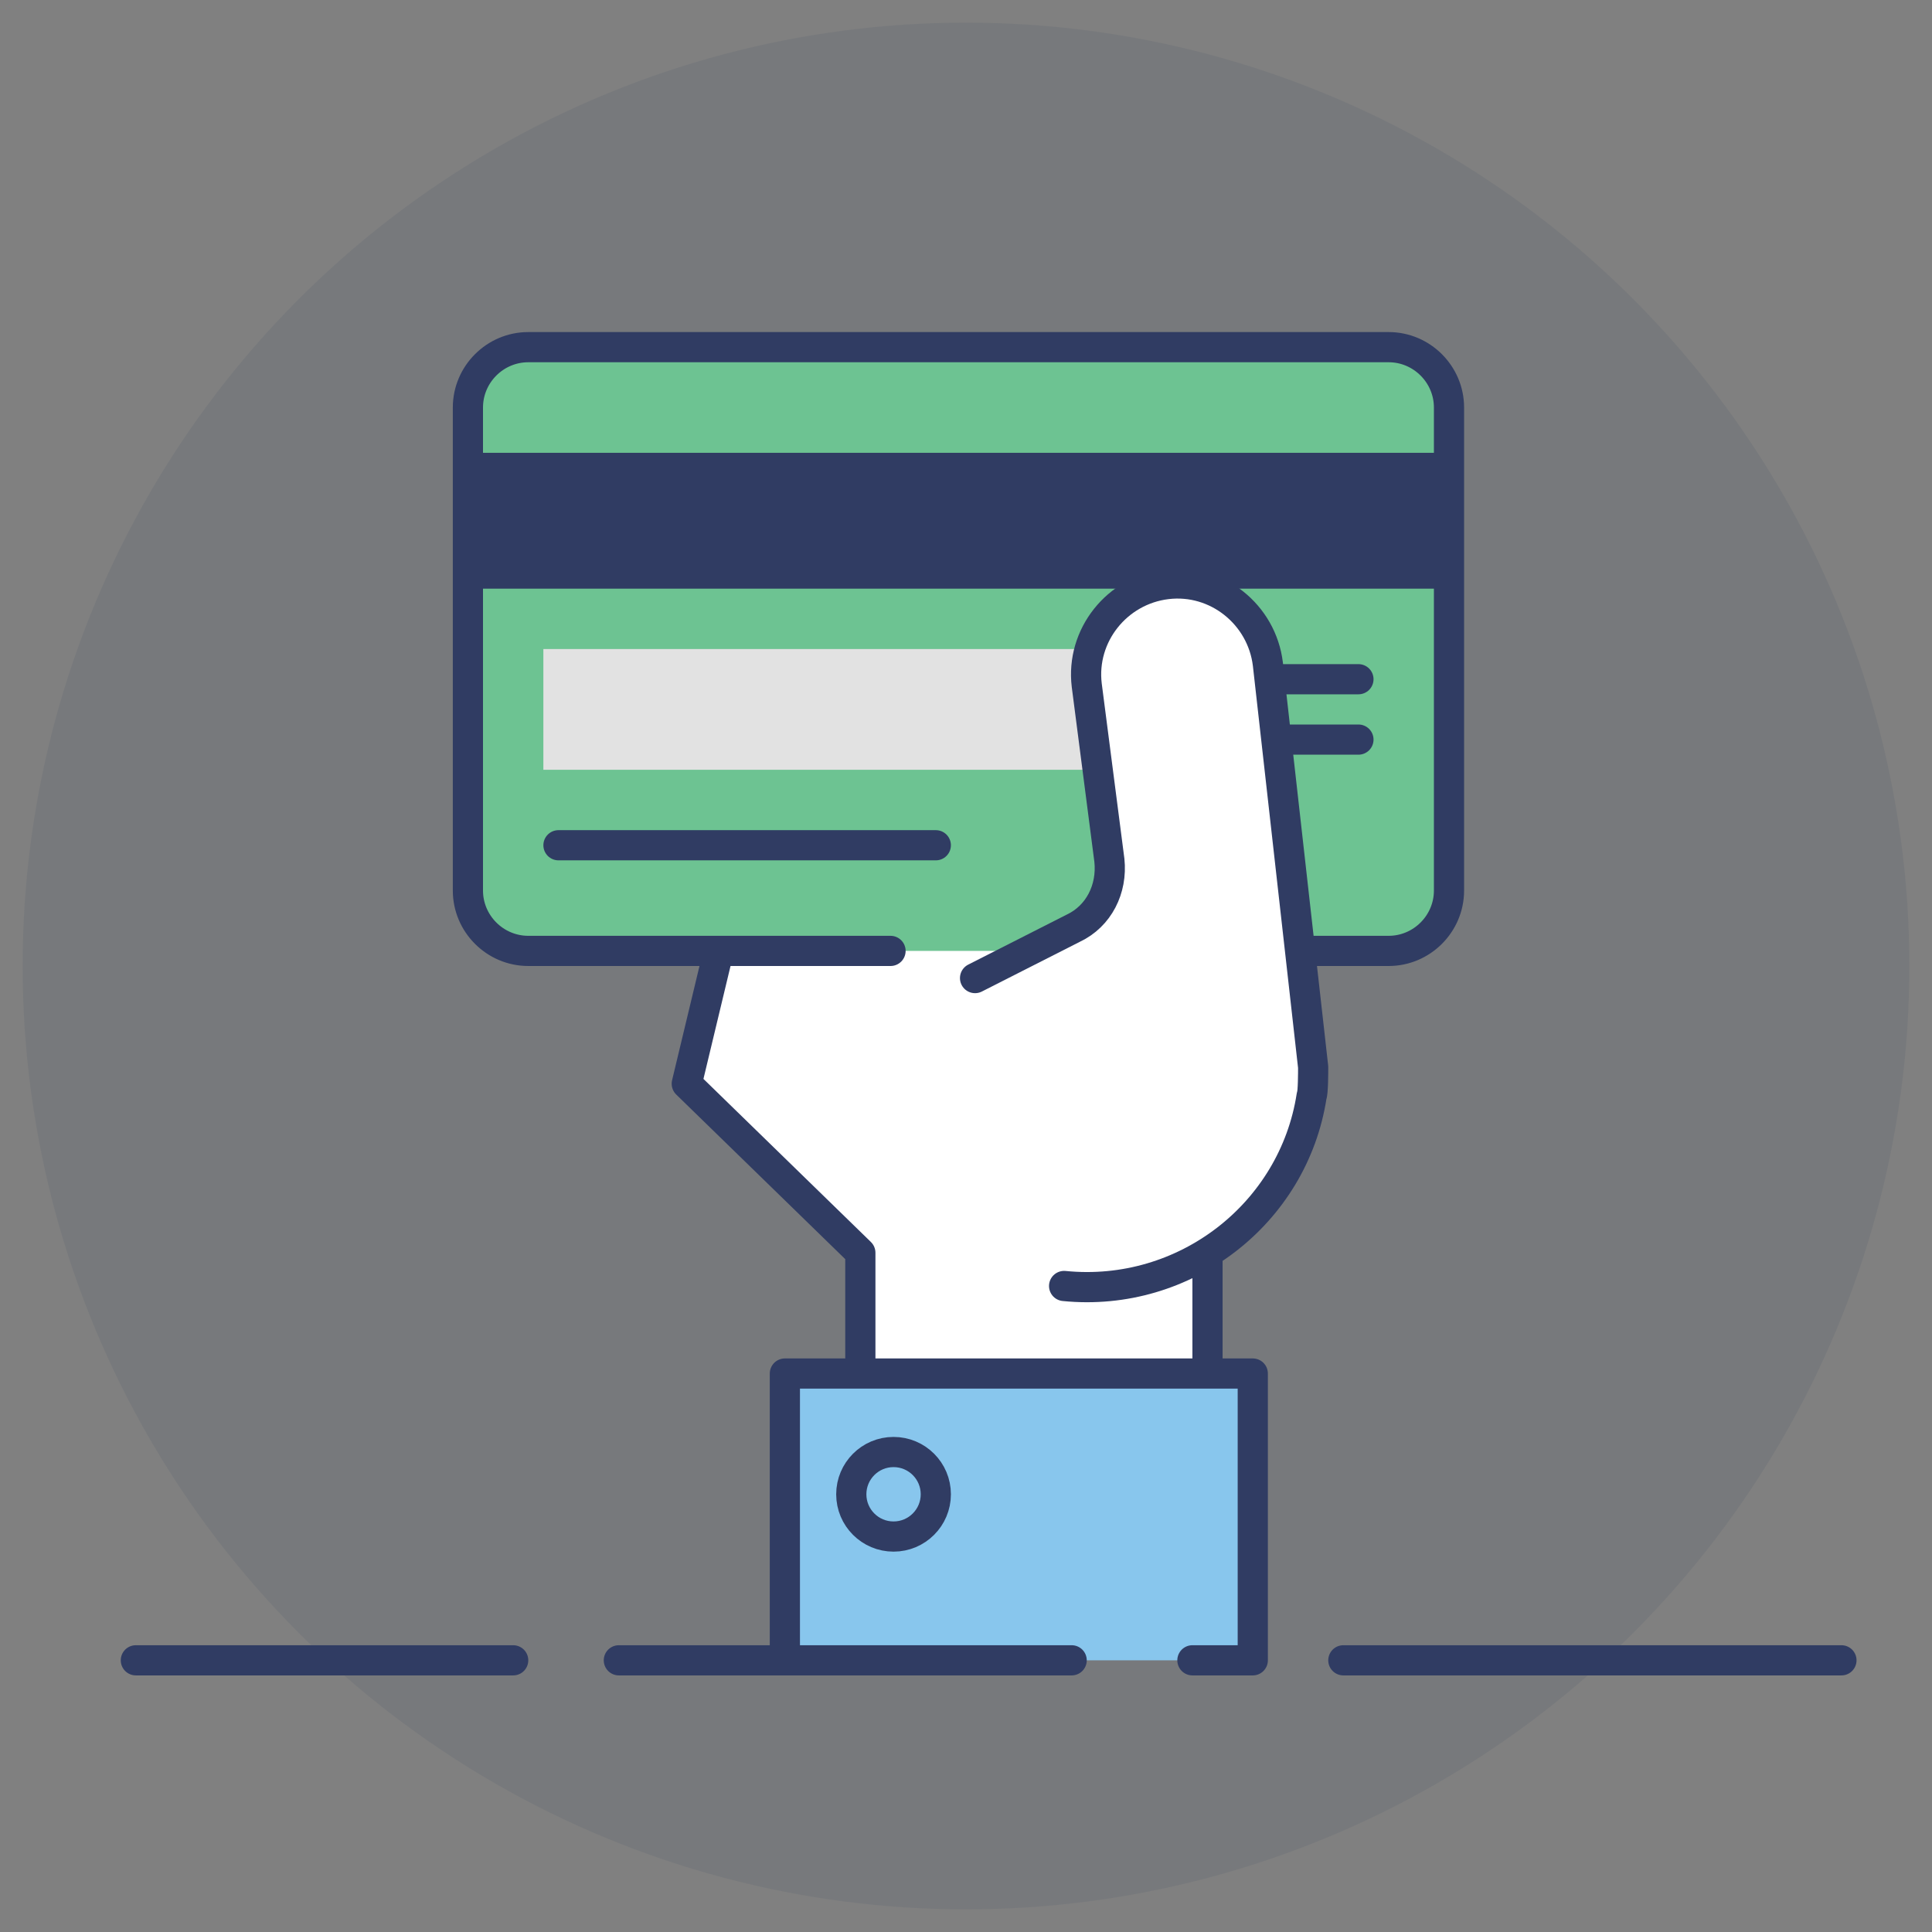 <?xml version="1.0" ?><svg id="Layer_1" style="enable-background:new 0 0 128 128;" version="1.1" viewBox="0 0 128 128" xml:space="preserve" xmlns="http://www.w3.org/2000/svg" xmlns:xlink="http://www.w3.org/1999/xlink"><rect x="0" y="0" width="128" height="128" fill="#808080" stroke="none"/><style type="text/css">
	.st0{opacity:0.1;fill:#303C63;}
	.st1{display:none;}
	
		.st2{display:inline;opacity:0.1;fill:none;stroke:#303C63;stroke-width:2;stroke-linecap:round;stroke-linejoin:round;stroke-miterlimit:10;}
	.st3{display:inline;opacity:0.1;fill:#303C63;}
	.st4{display:inline;opacity:0.1;}
	.st5{fill:none;stroke:#303C63;stroke-width:2;stroke-linecap:round;stroke-linejoin:round;stroke-miterlimit:10;}
	.st6{fill:#E0534F;}
	.st7{fill:#FFFFFF;}
	.st8{fill:#E2E2E2;}
	.st9{fill:#F1DD6F;}
	.st10{fill:#EAC74B;}
	.st11{fill:none;stroke:#EAC74B;stroke-width:6;stroke-linecap:round;stroke-linejoin:round;stroke-miterlimit:10;}
	.st12{fill:#6DC392;}
	.st13{fill:#5AA579;}
	.st14{fill:#F26A63;}
	.st15{fill:#B7B7B7;}
	.st16{fill:#88C6ED;}
	.st17{fill:none;stroke:#AFDDF3;stroke-linecap:round;stroke-miterlimit:10;}
	.st18{fill:none;stroke:#EAC74B;stroke-width:2;stroke-linecap:round;stroke-linejoin:round;stroke-miterlimit:10;}
	.st19{fill:none;stroke:#EAC74B;stroke-width:4;stroke-linecap:round;stroke-linejoin:round;stroke-miterlimit:10;}
	.st20{fill:none;stroke:#E0534F;stroke-width:2;stroke-miterlimit:10;}
	.st21{opacity:0.1;fill:none;stroke:#303C63;stroke-width:2;stroke-linecap:round;stroke-linejoin:round;stroke-miterlimit:10;}
	.st22{fill:#303C63;}
	.st23{fill:none;stroke:#2C3E50;stroke-width:2;stroke-linecap:round;stroke-linejoin:round;stroke-miterlimit:10;}
	.st24{opacity:0.1;}
	
		.st25{fill:none;stroke:#303C63;stroke-width:2;stroke-linecap:round;stroke-linejoin:round;stroke-miterlimit:10;stroke-dasharray:4,5;}
	.st26{fill:none;stroke:#F26A63;stroke-width:2;stroke-linecap:round;stroke-linejoin:round;}
	.st27{fill:none;stroke:#F26A63;stroke-width:2;stroke-linecap:round;stroke-linejoin:round;stroke-dasharray:3.79,4.738;}
	.st28{fill:none;stroke:#FFFFFF;stroke-width:4;stroke-linecap:round;stroke-linejoin:round;stroke-miterlimit:10;}
	.st29{fill:#FAF8F2;}
	.st30{fill:#AFDDF3;}
	.st31{fill:none;stroke:#F26A63;stroke-width:4;stroke-linecap:round;stroke-linejoin:round;stroke-miterlimit:10;}
	.st32{fill:none;stroke:#FFFFFF;stroke-width:2;stroke-linecap:round;stroke-linejoin:round;stroke-miterlimit:10;}
	.st33{fill:none;stroke:#6DC392;stroke-width:2;stroke-linecap:round;stroke-linejoin:round;stroke-miterlimit:10;}
	.st34{fill:none;stroke:#303C63;stroke-width:2;stroke-linecap:round;stroke-linejoin:round;}
	.st35{fill:none;stroke:#303C63;stroke-width:2;stroke-linecap:round;stroke-linejoin:round;stroke-dasharray:3.76,4.7;}
	.st36{opacity:0.2;}
	.st37{opacity:0.2;fill:none;stroke:#303C63;stroke-width:2;stroke-linecap:round;stroke-linejoin:round;stroke-miterlimit:10;}
</style><g><circle class="st0" cx="64" cy="64" r="62.5"/></g><line class="st5" x1="89" x2="122" y1="110" y2="110"/><line class="st5" x1="41" x2="67" y1="110" y2="110"/><polygon class="st7" points="54.4,34.7 45.5,71.8 57,83 57,98 80,98 80,83 82.4,73.4 "/><polygon class="st5" points="54.4,34.7 45.5,71.8 57,83 57,98 80,98 80,83 82.4,73.4 "/><path class="st12" d="M31,59V27c0-2.2,1.8-4,4-4h57c2.2,0,4,1.8,4,4v32c0,2.2-1.8,4-4,4H35C32.8,63,31,61.2,31,59z"/><rect class="st22" height="9" width="65" x="31" y="30"/><path class="st5" d="M59,63H35c-2.2,0-4-1.8-4-4V27c0-2.2,1.8-4,4-4h57c2.2,0,4,1.8,4,4v32c0,2.2-1.8,4-4,4H71"/><rect class="st8" height="8" width="37" x="36" y="43"/><g><rect class="st16" height="19" width="31" x="52" y="91"/></g><g><polyline class="st5" points="71,110 52,110 52,91 83,91 83,110 79,110  "/></g><line class="st5" x1="90" x2="85" y1="45" y2="45"/><line class="st5" x1="90" x2="85" y1="49" y2="49"/><path class="st7" d="M87,70.7L84,44c-0.4-3.3-3.4-5.7-6.7-5.3c-3.3,0.4-5.7,3.4-5.3,6.7L73.5,57c0.2,1.9-0.7,3.7-2.4,4.5l-13.9,7.2  c0,0,5.1,15.6,13.4,16.5c8,0.8,15.2-4.8,16.4-12.6C87,72.4,87.1,71.1,87,70.7z"/><path class="st5" d="M70.5,85.2c8,0.8,15.2-4.8,16.4-12.6c0.1-0.2,0.1-1.6,0.1-1.9L84,44c-0.4-3.3-3.4-5.7-6.7-5.3  c-3.3,0.4-5.7,3.4-5.3,6.7L73.5,57c0.2,1.9-0.7,3.7-2.4,4.5l-6.5,3.3"/><line class="st5" x1="34" x2="9" y1="110" y2="110"/><line class="st5" x1="37" x2="62" y1="56" y2="56"/><circle class="st5" cx="59.2" cy="99" r="2.8"/></svg>